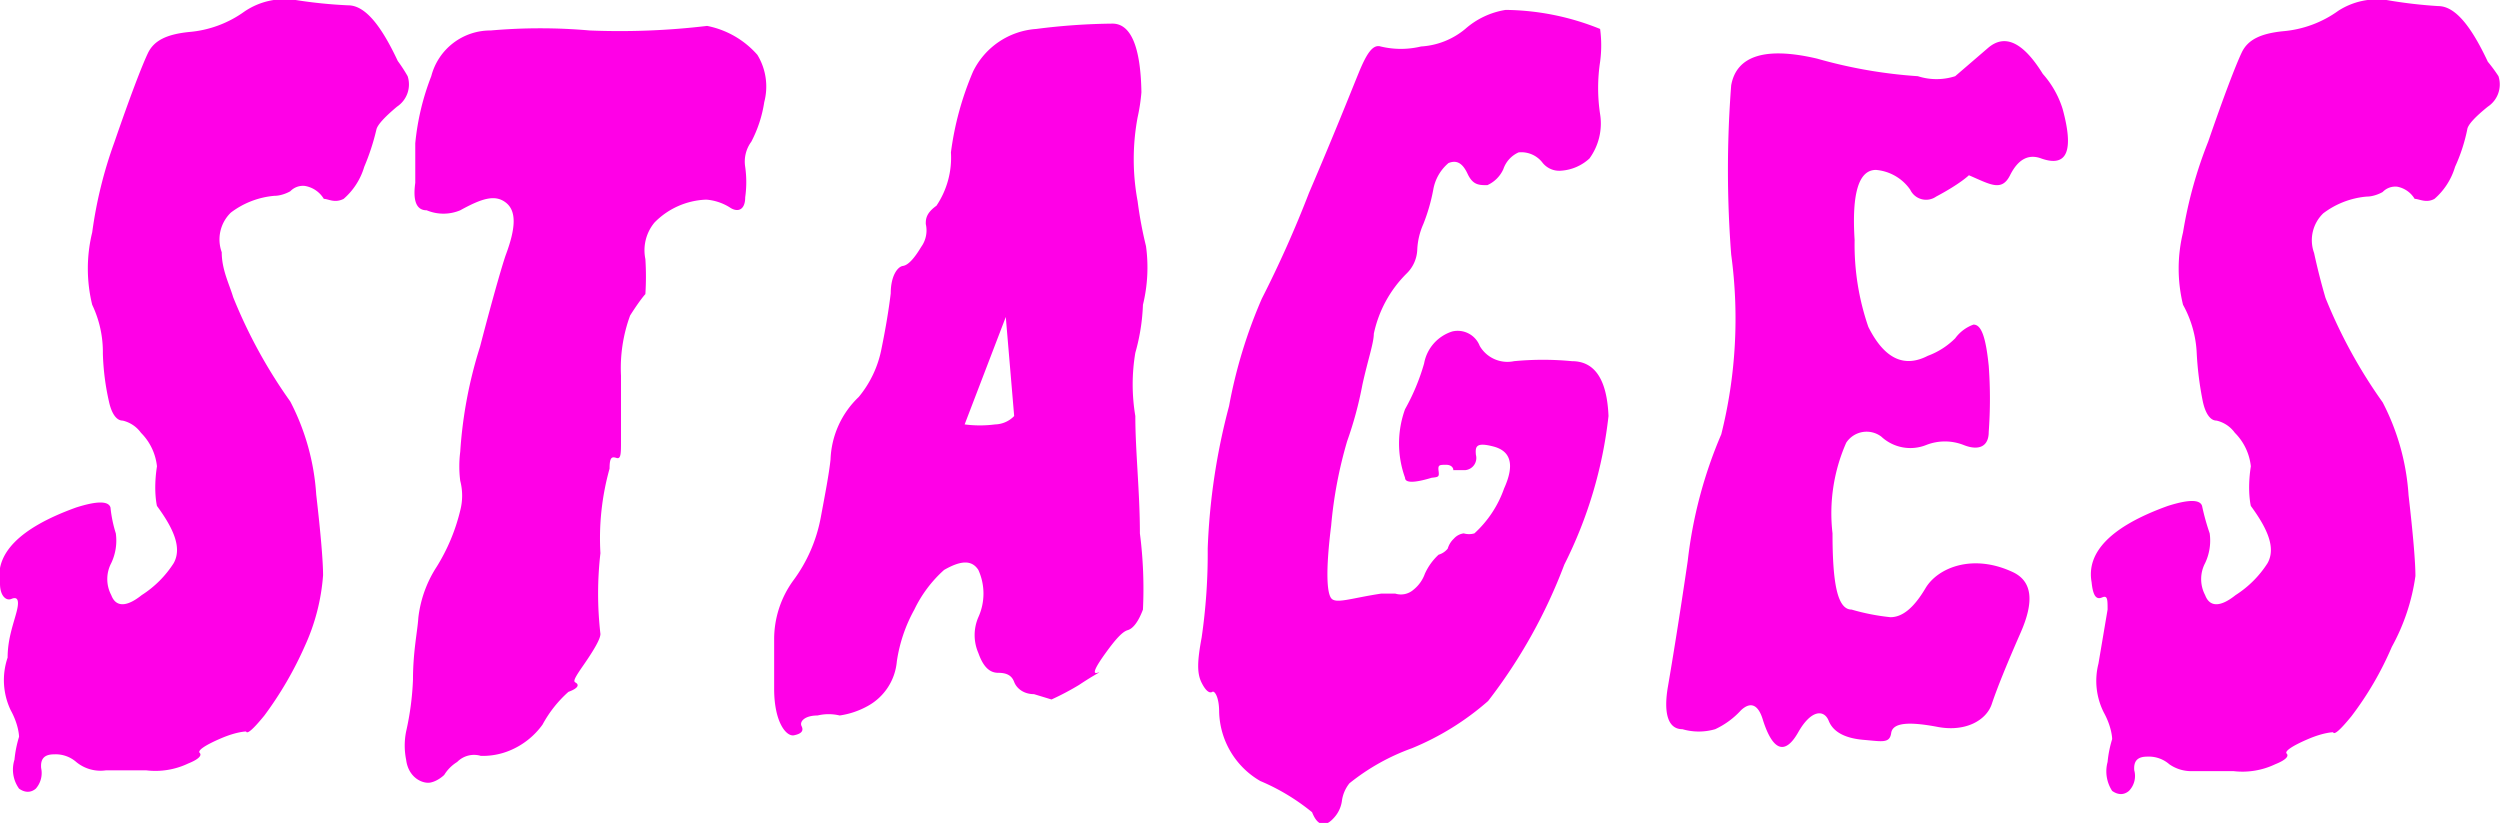 <svg xmlns="http://www.w3.org/2000/svg" viewBox="0 0 32.81 10.8"><defs><style>.cls-1{fill:#ff00e7;}</style></defs><g id="Layer_2" data-name="Layer 2"><g id="Layer_1-2" data-name="Layer 1"><path class="cls-1" d="M5.35,1a.35.35,0,0,1-.14.4q-.25.21-.27.3a3,3,0,0,1-.16.49.89.89,0,0,1-.27.42c-.12.06-.2,0-.26,0A.36.36,0,0,0,4,2.44a.23.23,0,0,0-.19.07s-.1.06-.21.06a1.1,1.1,0,0,0-.57.22.49.49,0,0,0-.12.52c0,.23.1.42.15.59a6.62,6.62,0,0,0,.75,1.37,3.07,3.07,0,0,1,.34,1.22c.06.52.09.88.09,1.06A2.7,2.7,0,0,1,4,8.48a4.74,4.74,0,0,1-.53.91q-.22.27-.24.21s-.12,0-.33.09-.31.16-.28.19,0,.08-.15.14a1,1,0,0,1-.55.09l-.53,0A.5.5,0,0,1,1,10a.41.41,0,0,0-.29-.1c-.13,0-.18.06-.17.18a.31.31,0,0,1-.07.27c-.07.06-.15.05-.22,0a.43.43,0,0,1-.06-.38,1.5,1.5,0,0,1,.06-.3s0-.15-.11-.35A.92.92,0,0,1,.1,8.63c0-.25.08-.45.12-.61s0-.19-.07-.16S0,7.82,0,7.66c-.07-.39.25-.73,1-1q.41-.13.45,0A1.68,1.68,0,0,0,1.52,7a.69.69,0,0,1-.06.39.45.45,0,0,0,0,.42c.06.16.2.16.4,0a1.37,1.37,0,0,0,.42-.42c.11-.2,0-.45-.22-.75,0,0-.05-.2,0-.52a.73.73,0,0,0-.21-.44.41.41,0,0,0-.24-.16c-.09,0-.15-.11-.18-.25a3.25,3.25,0,0,1-.08-.63A1.44,1.44,0,0,0,1.21,4a2,2,0,0,1,0-.95A5.68,5.68,0,0,1,1.5,1.87c.21-.61.36-1,.44-1.17s.25-.25.54-.28A1.45,1.45,0,0,0,3.21.15.94.94,0,0,1,3.88,0a6.2,6.2,0,0,0,.69.07c.22,0,.43.26.65.73A2,2,0,0,1,5.35,1Z"/><path class="cls-1" d="M9.94.72a.8.8,0,0,1,.09.62,1.65,1.65,0,0,1-.17.52.44.44,0,0,0-.08.33,1.43,1.43,0,0,1,0,.4c0,.16-.09.2-.19.14a.68.68,0,0,0-.32-.11,1,1,0,0,0-.68.3.57.57,0,0,0-.12.48,3.64,3.64,0,0,1,0,.46s-.06.06-.2.28a2,2,0,0,0-.12.79c0,.41,0,.7,0,.86s0,.24-.06.22S8,6,8,6.15a3.39,3.39,0,0,0-.12,1.11,4.63,4.63,0,0,0,0,1.06c0,.06-.07.19-.23.42s-.11.2-.08.23,0,.07-.11.11a1.58,1.58,0,0,0-.34.43,1,1,0,0,1-.43.34.92.92,0,0,1-.38.07A.31.31,0,0,0,6,10a.52.52,0,0,0-.17.17s-.08.08-.18.1-.29-.06-.32-.3a.94.94,0,0,1,0-.37,3.72,3.72,0,0,0,.09-.68c0-.37.06-.64.07-.81a1.55,1.55,0,0,1,.24-.67,2.5,2.5,0,0,0,.31-.74.77.77,0,0,0,0-.39,1.51,1.51,0,0,1,0-.38,5.79,5.79,0,0,1,.26-1.38c.19-.73.31-1.13.34-1.21.13-.35.14-.57,0-.68s-.31-.06-.6.1a.57.57,0,0,1-.44,0q-.2,0-.15-.36c0-.22,0-.4,0-.52A3.28,3.28,0,0,1,5.66,1a.8.8,0,0,1,.78-.6,7.4,7.4,0,0,1,1.3,0A9.68,9.68,0,0,0,9.28.34,1.18,1.18,0,0,1,9.94.72Z"/><path class="cls-1" d="M14.93,1.54a3,3,0,0,0,0,1.1,5.27,5.27,0,0,0,.11.59A2.06,2.06,0,0,1,15,4a2.65,2.65,0,0,1-.1.63,2.5,2.5,0,0,0,0,.83c0,.46.06,1,.06,1.54A5.68,5.68,0,0,1,15,8c-.06.16-.13.25-.2.27s-.16.12-.29.3-.18.28-.11.26,0,0-.24.16a3.53,3.53,0,0,1-.36.19l-.23-.07c-.14,0-.23-.08-.26-.16s-.09-.12-.21-.12-.2-.09-.26-.26a.59.59,0,0,1,0-.47.75.75,0,0,0,0-.62c-.09-.14-.24-.12-.45,0A1.66,1.66,0,0,0,12,8a2,2,0,0,0-.23.68.74.74,0,0,1-.39.59,1.07,1.07,0,0,1-.36.12.62.62,0,0,0-.29,0c-.17,0-.24.08-.21.14s0,.1-.1.12-.26-.17-.26-.61c0-.16,0-.37,0-.65a1.31,1.31,0,0,1,.25-.77,2,2,0,0,0,.36-.82c.06-.32.11-.58.13-.77a1.19,1.19,0,0,1,.37-.82,1.41,1.41,0,0,0,.3-.64q.08-.39.12-.72c0-.23.09-.35.16-.36s.15-.1.24-.25a.37.37,0,0,0,.06-.3c0-.06,0-.14.14-.24A1.13,1.13,0,0,0,12.48,2,4,4,0,0,1,12.77.94,1,1,0,0,1,13.6.38a8.4,8.4,0,0,1,1-.07c.24,0,.37.3.38.9A2.4,2.4,0,0,1,14.93,1.54ZM13.2,4.16l-.54,1.41a1.53,1.53,0,0,0,.4,0,.36.36,0,0,0,.25-.11Z"/><path class="cls-1" d="M21,.81a2.3,2.3,0,0,0,0,.69.78.78,0,0,1-.14.58.61.61,0,0,1-.37.16.28.28,0,0,1-.25-.11A.35.35,0,0,0,19.93,2a.37.37,0,0,0-.2.22.42.42,0,0,1-.21.21c-.11,0-.19,0-.26-.15s-.15-.18-.25-.14a.59.59,0,0,0-.2.35,2.41,2.41,0,0,1-.13.45.93.93,0,0,0-.08.34.46.46,0,0,1-.14.31,1.57,1.57,0,0,0-.43.79c0,.12-.08.35-.15.67a4.91,4.91,0,0,1-.2.74,5.67,5.67,0,0,0-.21,1.11c-.07.56-.06.87,0,.95s.26,0,.66-.06c0,0,.1,0,.18,0a.25.25,0,0,0,.24-.05.47.47,0,0,0,.15-.21.77.77,0,0,1,.18-.25A.24.24,0,0,0,19,7.2a.29.29,0,0,1,.08-.13A.21.21,0,0,1,19.21,7a.25.25,0,0,0,.14,0,1.44,1.44,0,0,0,.39-.59c.14-.31.09-.49-.14-.55s-.24,0-.23.11a.16.16,0,0,1-.14.2c-.11,0-.17,0-.16,0s0-.07-.09-.07-.11,0-.1.08,0,.08-.09.09c-.23.07-.35.07-.35,0a1.32,1.32,0,0,1,0-.9,2.78,2.78,0,0,0,.25-.6.54.54,0,0,1,.37-.42.31.31,0,0,1,.36.19.42.42,0,0,0,.45.2,4,4,0,0,1,.76,0q.45,0,.48.72a5.73,5.73,0,0,1-.58,1.95,6.91,6.91,0,0,1-1,1.79,3.57,3.57,0,0,1-1,.62,2.84,2.84,0,0,0-.82.46.47.47,0,0,0-.1.24.41.41,0,0,1-.11.22c-.11.12-.21.1-.28-.08a2.78,2.78,0,0,0-.68-.41A1.08,1.08,0,0,1,16,9.34c0-.19-.06-.28-.09-.26s-.08,0-.14-.12-.06-.27,0-.59a7.67,7.67,0,0,0,.08-1.17,8.43,8.43,0,0,1,.28-1.87,6.46,6.46,0,0,1,.43-1.41,14.79,14.79,0,0,0,.62-1.39c.33-.77.54-1.3.65-1.57s.19-.38.29-.35a1.13,1.13,0,0,0,.53,0,1,1,0,0,0,.58-.23,1.05,1.05,0,0,1,.53-.25A3.39,3.39,0,0,1,21,.38,1.62,1.62,0,0,1,21,.81Z"/><path class="cls-1" d="M27.07,1.43c.15.55.06.77-.28.65-.16-.06-.3,0-.41.22s-.26.12-.54,0c0,0-.11.11-.43.28a.23.23,0,0,1-.34-.09.61.61,0,0,0-.45-.26c-.22,0-.32.29-.28.92a3.31,3.31,0,0,0,.18,1.14c.21.42.47.54.78.38a1,1,0,0,0,.36-.23.51.51,0,0,1,.24-.18c.1,0,.16.15.2.54a6,6,0,0,1,0,.87c0,.19-.13.25-.33.17a.67.67,0,0,0-.49,0,.56.56,0,0,1-.59-.11.32.32,0,0,0-.46.08A2.29,2.29,0,0,0,24.05,7c0,.64.06,1,.25,1a2.85,2.85,0,0,0,.51.1c.15,0,.3-.11.46-.38s.62-.46,1.15-.21c.25.12.28.38.1.79s-.31.73-.38.94-.34.37-.71.3-.59-.06-.61.08-.12.11-.36.09-.4-.1-.46-.25-.23-.15-.4.15-.33.25-.46-.15c-.06-.21-.16-.26-.29-.14a1.07,1.07,0,0,1-.34.25.77.77,0,0,1-.43,0c-.19,0-.25-.21-.19-.56s.15-.9.26-1.65a5.89,5.89,0,0,1,.44-1.66,6.25,6.25,0,0,0,.13-2.36,14.48,14.48,0,0,1,0-2.22c.07-.39.45-.51,1.13-.35A6.33,6.33,0,0,0,25.17,1a.8.8,0,0,0,.49,0l.43-.37c.22-.19.46-.08.72.34A1.25,1.25,0,0,1,27.07,1.43Z"/><path class="cls-1" d="M32.79,1a.35.35,0,0,1-.14.4q-.26.21-.27.3a2.25,2.25,0,0,1-.16.49.89.89,0,0,1-.27.42c-.11.06-.2,0-.26,0a.34.34,0,0,0-.23-.16.23.23,0,0,0-.19.07s-.1.06-.21.06a1.1,1.1,0,0,0-.57.22.49.49,0,0,0-.12.52c.05.23.1.42.15.59a6.62,6.62,0,0,0,.75,1.37,3.07,3.07,0,0,1,.34,1.22c.06.52.09.88.09,1.06a2.7,2.7,0,0,1-.31.93,4.26,4.26,0,0,1-.53.91q-.22.27-.24.21s-.12,0-.33.09-.31.16-.28.19,0,.08-.15.14a1,1,0,0,1-.55.09l-.53,0a.5.5,0,0,1-.31-.09.41.41,0,0,0-.29-.1c-.13,0-.18.06-.17.18a.28.28,0,0,1-.07.27c-.07.06-.15.05-.22,0a.47.47,0,0,1-.06-.38,1.5,1.5,0,0,1,.06-.3s0-.15-.11-.35a.92.92,0,0,1-.07-.64L27.66,8c0-.13,0-.19-.07-.16s-.12,0-.14-.2c-.07-.39.25-.73,1-1q.41-.13.45,0A3,3,0,0,0,29,7a.69.69,0,0,1-.06.39.45.45,0,0,0,0,.42c.06.16.2.16.4,0a1.37,1.37,0,0,0,.42-.42c.11-.2,0-.45-.22-.75,0,0-.05-.2,0-.52a.73.73,0,0,0-.21-.44.41.41,0,0,0-.24-.16c-.09,0-.15-.11-.18-.25a4.32,4.32,0,0,1-.08-.63A1.44,1.44,0,0,0,28.65,4a2,2,0,0,1,0-.95,5.68,5.68,0,0,1,.33-1.19c.21-.61.36-1,.44-1.17s.25-.25.54-.28a1.45,1.45,0,0,0,.73-.27A.94.94,0,0,1,31.32,0,6.2,6.2,0,0,0,32,.08c.22,0,.43.26.65.73A2,2,0,0,1,32.79,1Z"/></g></g></svg>